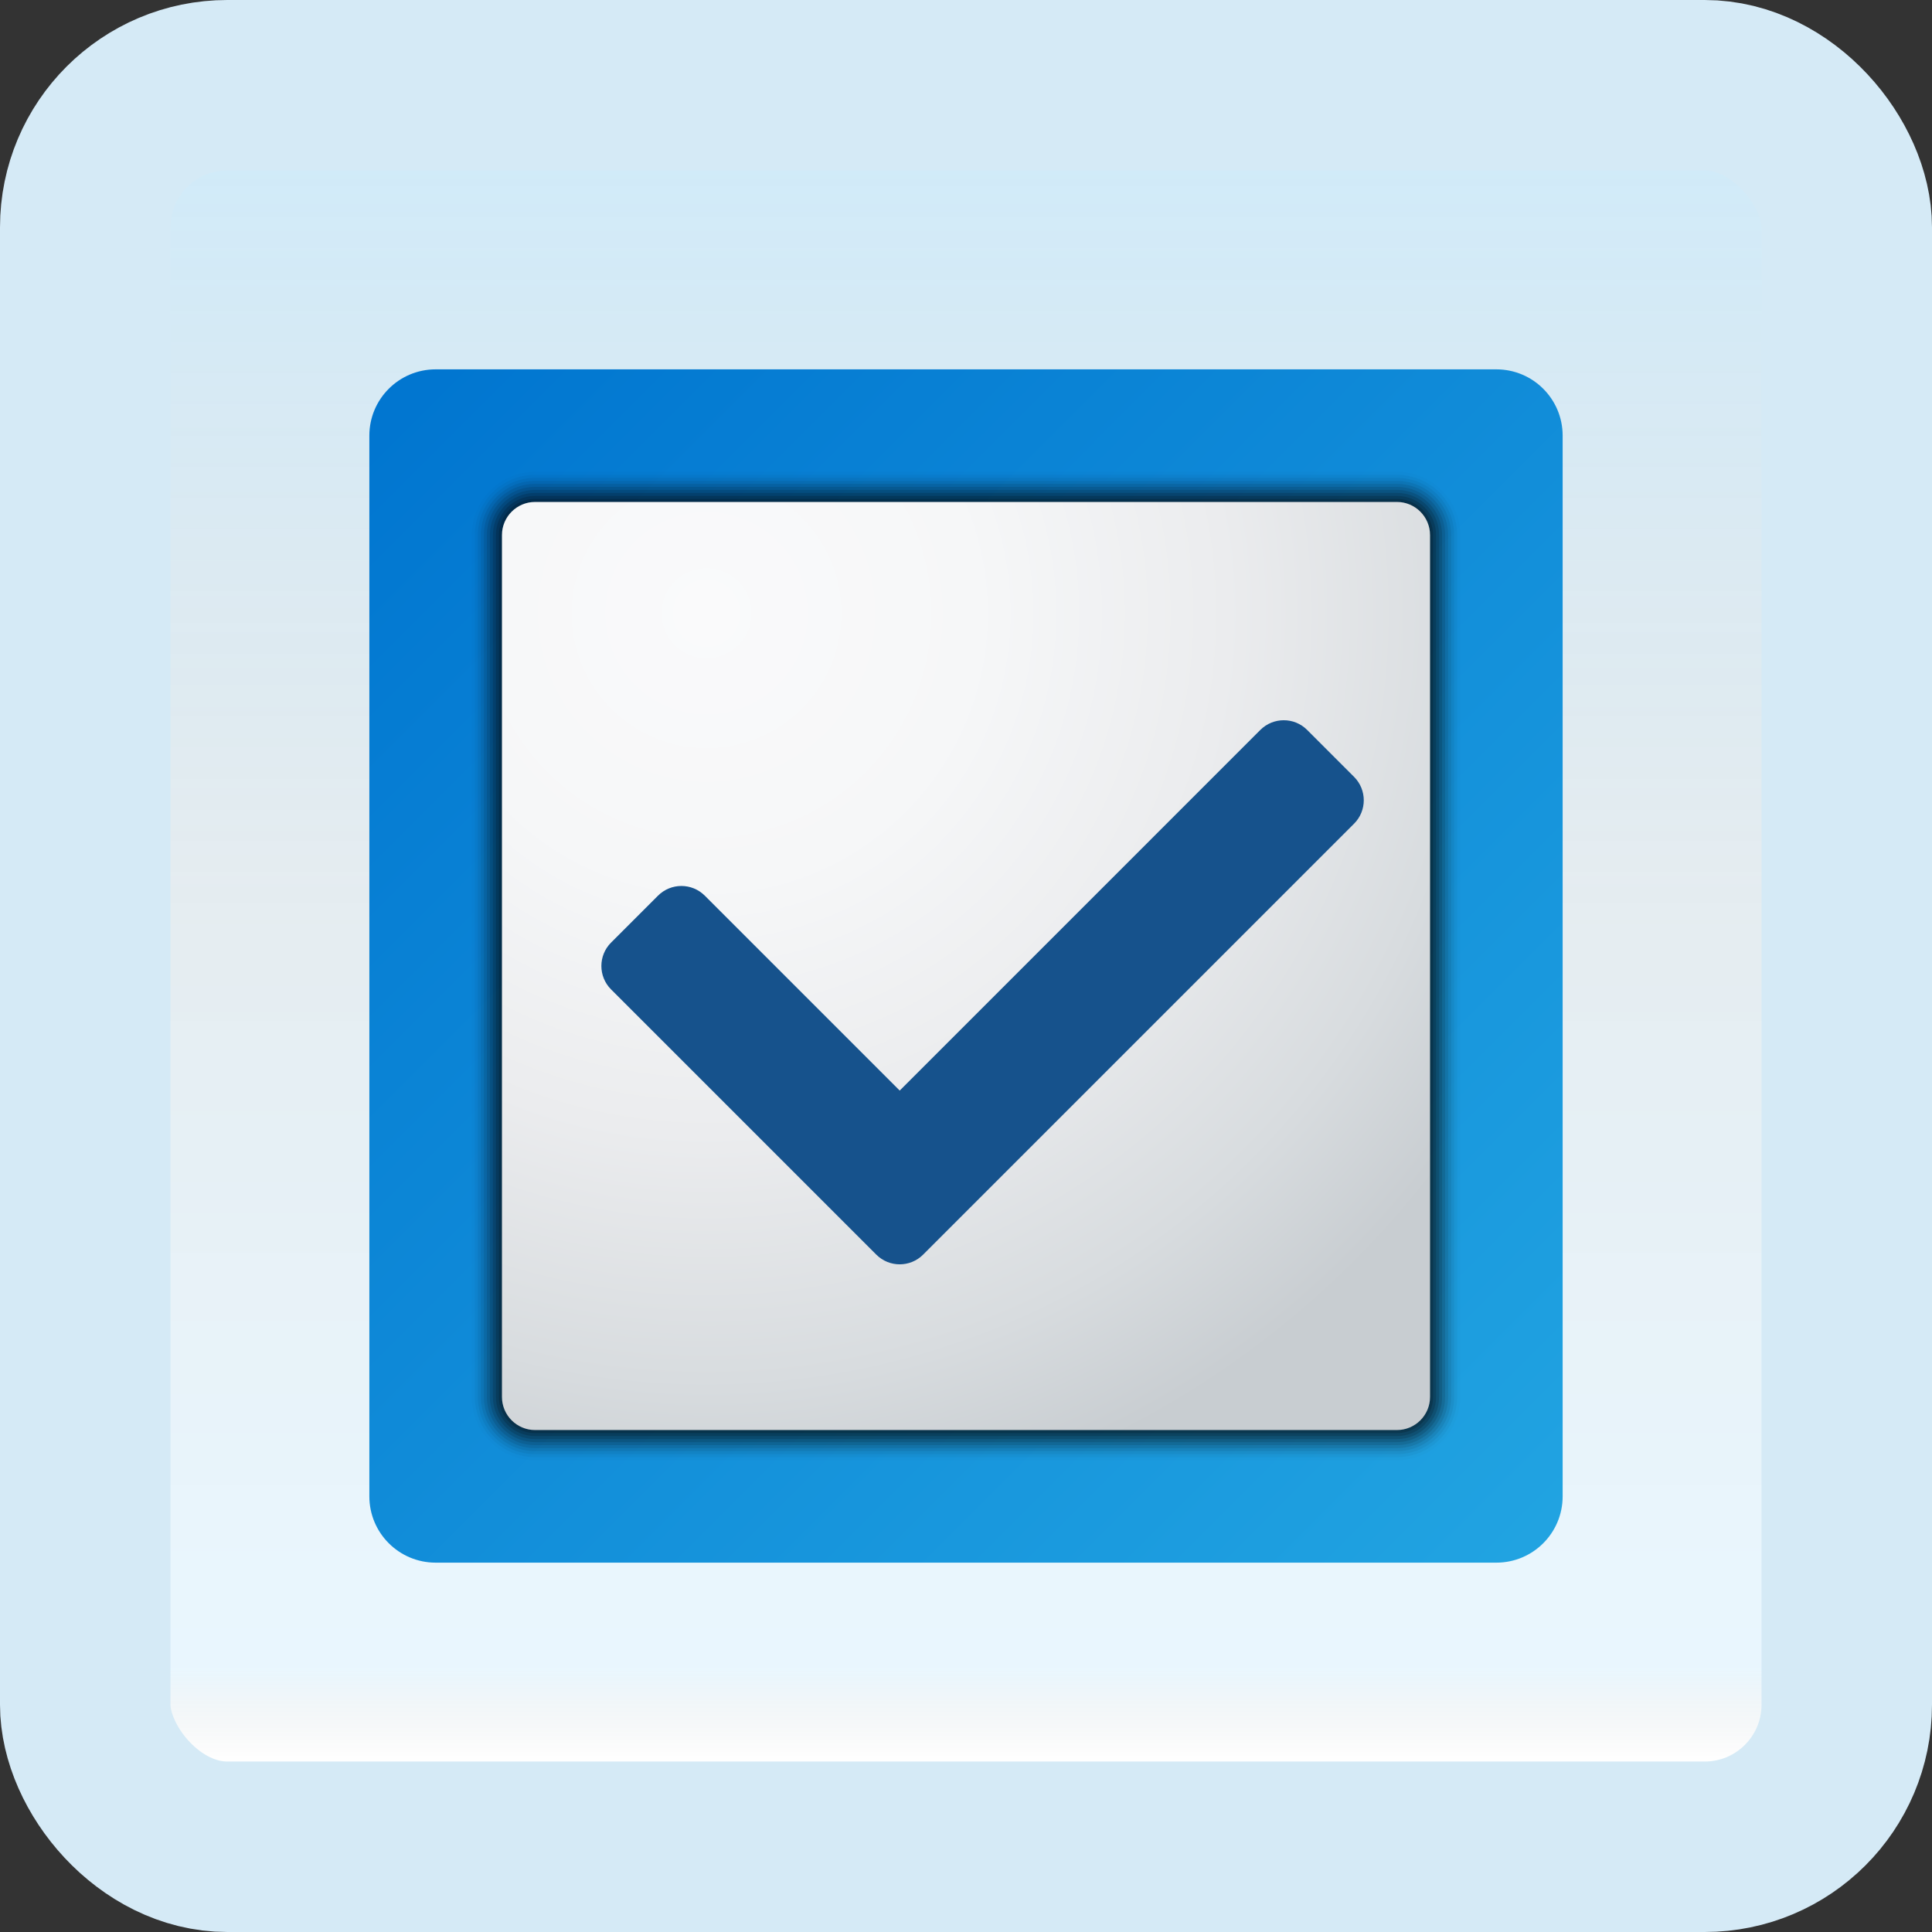 <svg width="170" height="170" viewBox="0 0 170 170" fill="none" xmlns="http://www.w3.org/2000/svg">
<rect x="0" y="0" width="170" height="170" fill="#333333" stroke="none"/>
<g id="checked-checkbox">
<rect x="7.5" y="7.5" width="155" height="155" rx="12.5" fill="white"/>
<rect x="7.5" y="7.5" width="155" height="155" rx="12.5" fill="url(#paint0_linear_1_35)" fill-opacity="0.2"/>
<path id="Vector" d="M131.667 32.5H38.333C35.11 32.5 32.5 35.11 32.5 38.333V131.667C32.5 134.89 35.11 137.5 38.333 137.5H131.667C134.89 137.5 137.5 134.89 137.5 131.667V38.333C137.5 35.11 134.89 32.5 131.667 32.5Z" fill="url(#paint1_linear_1_35)"/>
<path id="Vector_2" opacity="0.018" d="M122.917 128.485H47.083C44.009 128.485 41.515 125.991 41.515 122.917V47.083C41.515 44.009 44.009 41.515 47.083 41.515H122.917C125.991 41.515 128.485 44.009 128.485 47.083V122.917C128.485 125.991 125.991 128.485 122.917 128.485Z" fill="black"/>
<path id="Vector_3" opacity="0.036" d="M122.917 128.219H47.083C44.155 128.219 41.781 125.845 41.781 122.917V47.083C41.781 44.155 44.155 41.781 47.083 41.781H122.917C125.845 41.781 128.219 44.155 128.219 47.083V122.917C128.219 125.845 125.845 128.219 122.917 128.219Z" fill="black"/>
<path id="Vector_4" opacity="0.054" d="M122.917 127.954H47.083C44.301 127.954 42.046 125.699 42.046 122.917V47.083C42.046 44.301 44.301 42.046 47.083 42.046H122.917C125.699 42.046 127.954 44.301 127.954 47.083V122.917C127.954 125.699 125.699 127.954 122.917 127.954Z" fill="black"/>
<path id="Vector_5" opacity="0.073" d="M122.917 127.688H47.083C44.447 127.688 42.312 125.55 42.312 122.917V47.083C42.312 44.447 44.45 42.312 47.083 42.312H122.917C125.553 42.312 127.688 44.45 127.688 47.083V122.917C127.688 125.553 125.553 127.688 122.917 127.688Z" fill="black"/>
<path id="Vector_6" opacity="0.091" d="M122.917 127.423H47.083C44.593 127.423 42.577 125.405 42.577 122.917V47.083C42.577 44.593 44.595 42.577 47.083 42.577H122.917C125.407 42.577 127.423 44.595 127.423 47.083V122.917C127.423 125.408 125.407 127.423 122.917 127.423Z" fill="black"/>
<path id="Vector_7" opacity="0.109" d="M122.917 127.16H47.083C44.741 127.16 42.84 125.262 42.84 122.917V47.083C42.84 44.741 44.738 42.84 47.083 42.84H122.917C125.259 42.84 127.16 44.738 127.16 47.083V122.917C127.16 125.259 125.259 127.16 122.917 127.16Z" fill="black"/>
<path id="Vector_8" opacity="0.127" d="M122.917 126.895H47.083C44.887 126.895 43.105 125.113 43.105 122.917V47.083C43.105 44.887 44.887 43.105 47.083 43.105H122.917C125.113 43.105 126.895 44.887 126.895 47.083V122.917C126.895 125.113 125.113 126.895 122.917 126.895Z" fill="black"/>
<path id="Vector_9" opacity="0.145" d="M122.917 126.63H47.083C45.033 126.63 43.37 124.967 43.37 122.917V47.083C43.37 45.033 45.033 43.37 47.083 43.37H122.917C124.967 43.37 126.63 45.033 126.63 47.083V122.917C126.63 124.967 124.967 126.63 122.917 126.63Z" fill="black"/>
<path id="Vector_10" opacity="0.164" d="M122.917 126.364H47.083C45.179 126.364 43.636 124.821 43.636 122.917V47.083C43.636 45.179 45.179 43.636 47.083 43.636H122.917C124.821 43.636 126.364 45.179 126.364 47.083V122.917C126.364 124.821 124.821 126.364 122.917 126.364Z" fill="black"/>
<path id="Vector_11" opacity="0.182" d="M122.917 126.099H47.083C45.328 126.099 43.901 124.675 43.901 122.917V47.083C43.901 45.328 45.325 43.901 47.083 43.901H122.917C124.672 43.901 126.099 45.325 126.099 47.083V122.917C126.099 124.672 124.672 126.099 122.917 126.099Z" fill="black"/>
<path id="Vector_12" opacity="0.2" d="M122.917 125.833H47.083C45.473 125.833 44.167 124.527 44.167 122.917V47.083C44.167 45.473 45.473 44.167 47.083 44.167H122.917C124.527 44.167 125.833 45.473 125.833 47.083V122.917C125.833 124.527 124.527 125.833 122.917 125.833Z" fill="black"/>
<path id="Vector_13" d="M122.917 125.833H47.083C45.473 125.833 44.167 124.527 44.167 122.917V47.083C44.167 45.473 45.473 44.167 47.083 44.167H122.917C124.527 44.167 125.833 45.473 125.833 47.083V122.917C125.833 124.527 124.527 125.833 122.917 125.833Z" fill="url(#paint2_radial_1_35)"/>
<path id="Vector_14" d="M77.105 110.395L53.771 87.062C52.631 85.922 52.631 84.075 53.771 82.938L57.895 78.814C59.036 77.673 60.882 77.673 62.02 78.814L79.167 95.961L110.897 64.23C112.038 63.09 113.884 63.09 115.021 64.23L119.145 68.355C120.286 69.495 120.286 71.341 119.145 72.479L81.229 110.395C80.091 111.536 78.242 111.536 77.105 110.395Z" fill="#16528C"/>
<rect x="7.5" y="7.5" width="155" height="155" rx="12.5" stroke="#D5EAF6" stroke-width="15"/>
</g>
<defs>
<linearGradient id="paint0_linear_1_35" x1="85" y1="15" x2="85" y2="155" gradientUnits="userSpaceOnUse">
<stop stop-color="#199AE0"/>
<stop offset="0.472" stop-color="#0D5176" stop-opacity="0.528"/>
<stop offset="0.941" stop-color="#12A6F7" stop-opacity="0.465"/>
<stop offset="1" stop-opacity="0"/>
</linearGradient>
<linearGradient id="paint1_linear_1_35" x1="35.711" y1="35.711" x2="139.052" y2="139.052" gradientUnits="userSpaceOnUse">
<stop stop-color="#0176D0"/>
<stop offset="1" stop-color="#22A5E2"/>
</linearGradient>
<radialGradient id="paint2_radial_1_35" cx="0" cy="0" r="1" gradientUnits="userSpaceOnUse" gradientTransform="translate(62.362 54.221) scale(80.343)">
<stop stop-color="#FAFAFB"/>
<stop offset="0.293" stop-color="#F6F7F8"/>
<stop offset="0.566" stop-color="#EBECEE"/>
<stop offset="0.832" stop-color="#D8DCDF"/>
<stop offset="1" stop-color="#C8CDD1"/>
</radialGradient>
</defs>
</svg>
